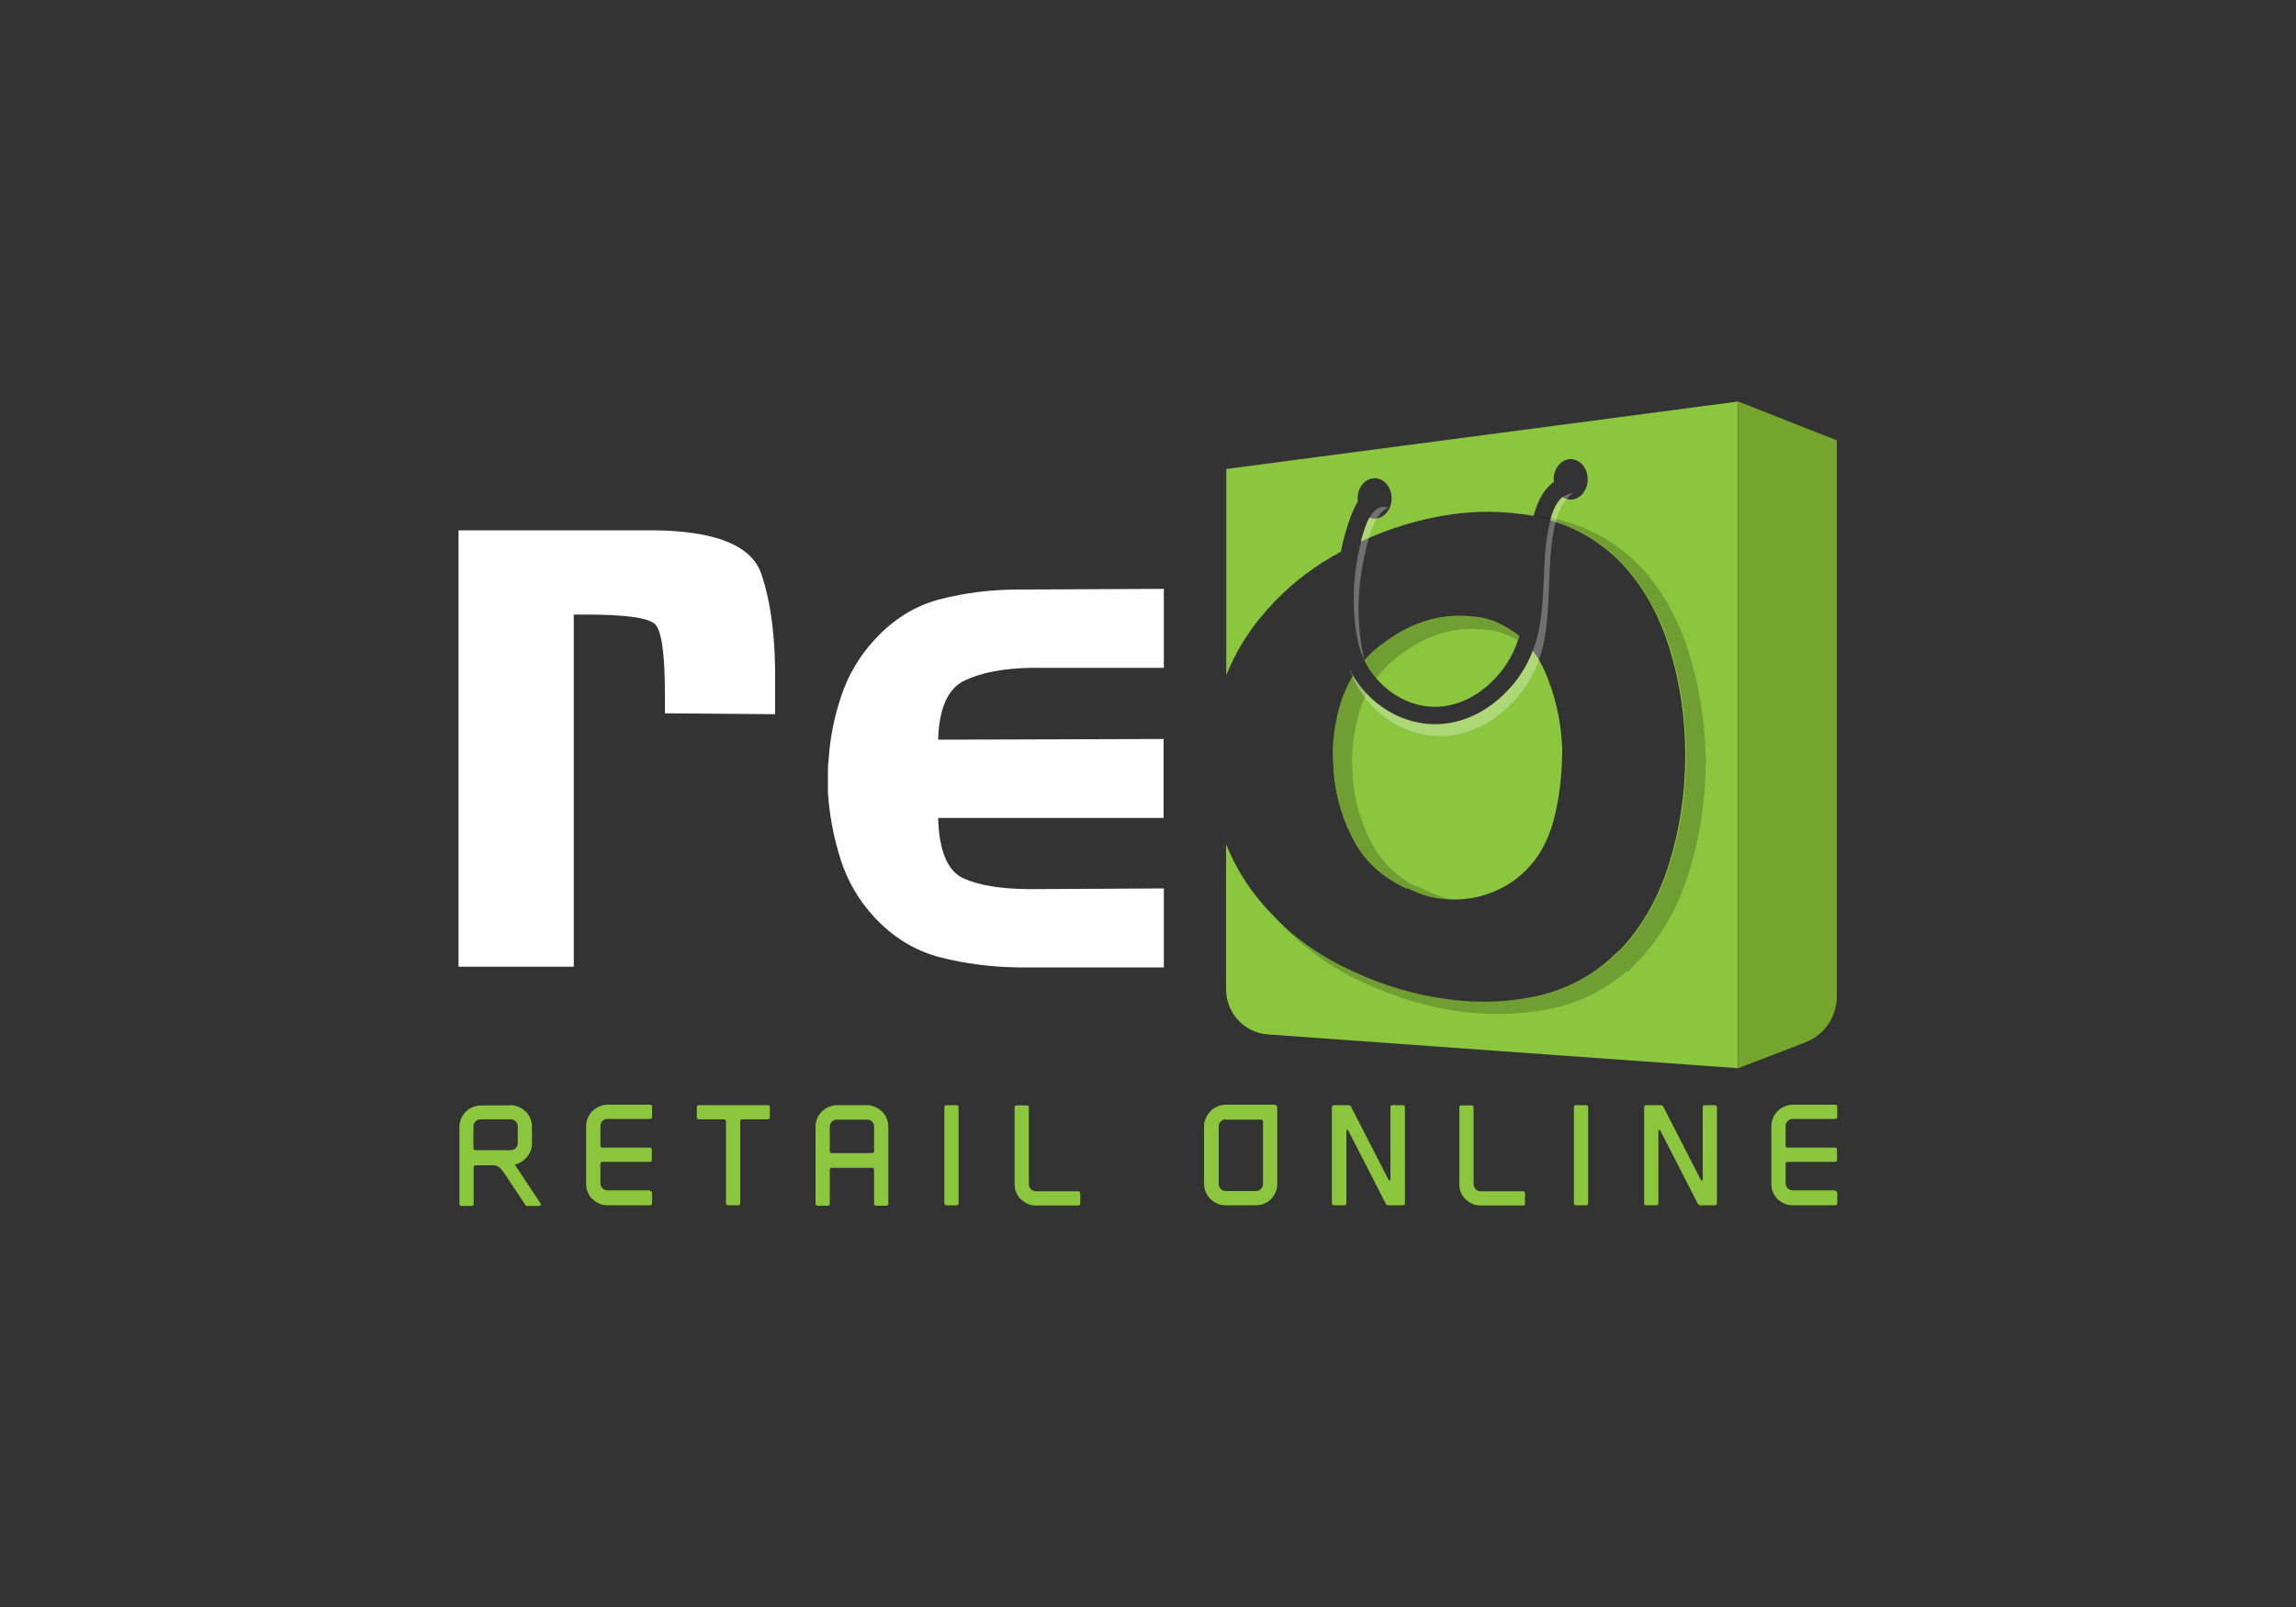 <?xml version="1.0" encoding="utf-8"?>
<!-- Generator: Adobe Illustrator 23.0.3, SVG Export Plug-In . SVG Version: 6.00 Build 0)  -->
<svg version="1.1" id="Layer_1" xmlns="http://www.w3.org/2000/svg" xmlns:xlink="http://www.w3.org/1999/xlink" x="0px" y="0px"
	 viewBox="0 0 1000 700" style="enable-background:new 0 0 1000 700;" xml:space="preserve">
<rect x="0" y="0" width="1000" height="700" fill="#333333" stroke="none"/>
<style type="text/css">
	.st0{fill:#76A52D;}
	.st1{fill:#FFFFFF;}
	.st2{fill:#8CC63F;}
	.st3{opacity:0.2;}
	.st4{opacity:0.3;}
</style>
<g>
	<g>
		<g>
			<path class="st0" d="M757.1,174.9v290.4l29.1-11.2c8.3-3.2,13.8-11.1,13.8-20V191.8L757.1,174.9z"/>
		</g>
	</g>
	<g>
		<g>
			<g>
				<path class="st1" d="M284.2,231c27.2,0.2,43,6.5,47.3,18.8c4.3,12.3,6.4,28.8,6.1,49.4c0,1.9,0,3.9,0,5.8c0,1.9,0,4,0,6.1
					l-48-0.4c0-1.2,0-2.5,0-4c0-1.4,0-2.8,0-4c0-17.6-1.4-27.8-4.2-30.7c-2.8-2.9-12.8-4.3-30.1-4.3c-1,0-1.9,0-2.7,0
					c-0.8,0-1.7,0-2.7,0v153.4h-50.2V231H284.2z"/>
			</g>
		</g>
		<g>
			<g>
				<path class="st1" d="M409.5,417c-10.9-2.8-20.6-8.7-28.9-17.7c-6.7-7.3-11.5-15.6-14.5-25c-3-9.4-4.8-19-5.5-28.8
					c0-1,0-2.1,0-3.1c0-1,0-2.1,0-3.1c0-1.5,0-2.9,0-4.2c0-1.4,0.1-2.8,0.3-4.2c0.6-9.4,2.4-18.6,5.5-27.7c3-9.1,7.8-17.2,14.2-24.2
					c8.3-9.2,18-15.2,28.9-18c10.9-2.8,22.3-4.2,33.9-4.2l63.5-0.3v34.4h-57.6c-12.1,0.2-21.8,2-29.1,5.5
					c-7.3,3.4-11.2,12-11.6,25.8l98.2-0.3v34.4h-98.2c0.4,14.4,4.1,23.1,11,26.3c6.9,3.1,16.7,4.7,29.4,4.7l57.9-0.3v34.4h-63.5
					C431.7,421.2,420.4,419.8,409.5,417z"/>
			</g>
		</g>
	</g>
	<g>
		<g>
			<path class="st2" d="M222.4,481.4c1.3,0,2.5,0.3,3.6,0.8c1.1,0.5,2.1,1.2,3,2c0.8,0.8,1.5,1.8,2,3c0.5,1.1,0.7,2.4,0.7,3.7v7.2
				c0,1.1-0.2,2.2-0.6,3.2c-0.4,1-0.9,1.9-1.6,2.7c-0.7,0.8-1.5,1.5-2.4,2.1c-0.9,0.6-1.9,0.9-2.9,1.2l11.3,17
				c0,0.1,0.1,0.2,0.1,0.3c0,0.2-0.1,0.4-0.3,0.5c-0.2,0.1-0.4,0.2-0.7,0.2h-5.2c-0.3,0-0.5-0.1-0.5-0.2c-0.1-0.2-0.2-0.4-0.4-0.7
				l-9.1-13.7c-0.5-0.7-1.1-1.4-1.7-2c-0.7-0.6-1.5-1-2.4-1.1h-8.1c-0.6,0-0.9,0.3-0.9,0.9v15.9c0,0.6-0.3,0.9-0.9,0.9h-4.4
				c-0.6,0-0.9-0.3-0.9-0.9v-33.4c0-1.3,0.2-2.5,0.7-3.7c0.5-1.1,1.2-2.1,2-3c0.8-0.8,1.8-1.5,3-2s2.4-0.8,3.7-0.8H222.4z
				 M225.5,490.7c0-0.9-0.3-1.6-0.9-2.2c-0.6-0.6-1.3-0.9-2.2-0.9h-13.1c-0.9,0-1.6,0.3-2.2,0.9c-0.6,0.6-0.9,1.3-0.9,2.2v9.4
				c0,0.6,0.3,0.9,0.9,0.9h15.3c0.9,0,1.6-0.3,2.2-0.9c0.6-0.6,0.9-1.3,0.9-2.2V490.7z"/>
		</g>
		<g>
			<path class="st2" d="M283.1,518.8c0.6,0,0.9,0.3,0.9,0.9v4.4c0,0.6-0.3,0.9-0.9,0.9h-18.5c-1.3,0-2.5-0.2-3.6-0.7
				c-1.1-0.5-2.1-1.2-3-2c-0.9-0.8-1.5-1.8-2-3c-0.5-1.1-0.7-2.4-0.7-3.6v-25c0-1.3,0.2-2.5,0.7-3.7c0.5-1.1,1.1-2.1,2-3
				c0.9-0.8,1.8-1.5,3-2c1.1-0.5,2.3-0.8,3.6-0.8h18.5c0.6,0,0.9,0.3,0.9,0.9v4.4c0,0.6-0.3,0.9-0.9,0.9h-18.5
				c-0.9,0-1.6,0.3-2.2,0.9c-0.6,0.6-0.9,1.4-0.9,2.2v8.5c0,0.6,0.3,0.9,0.9,0.9h20.6c0.6,0,0.9,0.3,0.9,0.9v4.4
				c0,0.6-0.3,0.9-0.9,0.9h-20.6c-0.6,0-0.9,0.3-0.9,0.9v8.4c0,0.8,0.3,1.6,0.9,2.2c0.6,0.6,1.3,0.9,2.2,0.9H283.1z"/>
		</g>
		<g>
			<path class="st2" d="M334.2,487.6h-10.9c-0.6,0-0.9,0.3-0.9,0.9v35.6c0,0.6-0.3,0.9-0.9,0.9h-4.4c-0.6,0-0.9-0.3-0.9-0.9v-35.6
				c0-0.6-0.3-0.9-0.9-0.9h-10.9c-0.6,0-0.9-0.3-0.9-0.9v-4.4c0-0.6,0.3-0.9,0.9-0.9h30c0.6,0,0.9,0.3,0.9,0.9v4.4
				C335.2,487.3,334.9,487.6,334.2,487.6z"/>
		</g>
		<g>
			<path class="st2" d="M377.6,481.4c1.3,0,2.5,0.3,3.6,0.8c1.1,0.5,2.1,1.2,3,2c0.8,0.8,1.5,1.8,2,3c0.5,1.1,0.7,2.4,0.7,3.7v33.4
				c0,0.6-0.3,0.9-0.9,0.9h-4.4c-0.6,0-0.9-0.3-0.9-0.9v-14.7c0-0.6-0.3-0.9-0.9-0.9h-17.5c-0.6,0-0.9,0.3-0.9,0.9v14.7
				c0,0.6-0.3,0.9-0.9,0.9h-4.4c-0.6,0-0.9-0.3-0.9-0.9v-33.4c0-1.3,0.2-2.5,0.7-3.7c0.5-1.1,1.2-2.1,2-3c0.8-0.8,1.8-1.5,3-2
				c1.1-0.5,2.4-0.8,3.7-0.8H377.6z M379.8,502.3c0.6,0,0.9-0.3,0.9-0.9v-10.6c0-0.9-0.3-1.6-0.9-2.2c-0.6-0.6-1.3-0.9-2.2-0.9
				h-13.1c-0.9,0-1.6,0.3-2.2,0.9c-0.6,0.6-0.9,1.3-0.9,2.2v10.6c0,0.6,0.3,0.9,0.9,0.9H379.8z"/>
		</g>
		<g>
			<path class="st2" d="M417.5,482.3v41.8c0,0.6-0.3,0.9-0.9,0.9h-4.4c-0.6,0-0.9-0.3-0.9-0.9v-41.8c0-0.6,0.3-0.9,0.9-0.9h4.4
				C417.2,481.4,417.5,481.7,417.5,482.3z"/>
		</g>
		<g>
			<path class="st2" d="M469.6,525.1h-18.4c-1.3,0-2.5-0.2-3.6-0.7c-1.1-0.5-2.1-1.2-3-2c-0.9-0.8-1.5-1.8-2-3
				c-0.5-1.1-0.7-2.4-0.7-3.6v-33.4c0-0.6,0.3-0.9,0.9-0.9h4.4c0.6,0,0.9,0.3,0.9,0.9v33.4c0,0.8,0.3,1.6,0.9,2.2
				c0.6,0.6,1.3,0.9,2.2,0.9h18.4c0.6,0,0.9,0.3,0.9,0.9v4.4C470.5,524.8,470.2,525.1,469.6,525.1z"/>
		</g>
		<g>
			<path class="st2" d="M555.4,481.4c0.6,0,0.9,0.3,0.9,0.9v33.4c0,1.3-0.2,2.5-0.7,3.6c-0.5,1.1-1.2,2.1-2,3c-0.8,0.8-1.8,1.5-3,2
				c-1.1,0.5-2.4,0.7-3.6,0.7h-13.1c-1.3,0-2.5-0.2-3.7-0.7c-1.1-0.5-2.1-1.2-3-2c-0.8-0.8-1.5-1.8-2-3c-0.5-1.1-0.8-2.4-0.8-3.6
				v-25c0-1.3,0.2-2.5,0.8-3.7c0.5-1.1,1.2-2.1,2-3c0.8-0.8,1.8-1.5,3-2c1.1-0.5,2.4-0.8,3.7-0.8H555.4z M533.9,487.6
				c-0.9,0-1.6,0.3-2.2,0.9c-0.6,0.6-0.9,1.3-0.9,2.2v25c0,0.9,0.3,1.6,0.9,2.2c0.6,0.6,1.3,0.9,2.2,0.9H547c0.9,0,1.6-0.3,2.2-0.9
				c0.6-0.6,0.9-1.3,0.9-2.2v-27.1c0-0.6-0.3-0.9-0.9-0.9H533.9z"/>
		</g>
		<g>
			<path class="st2" d="M611.9,482.3v41.8c0,0.6-0.3,0.9-0.9,0.9h-6.3c-0.5,0-0.9-0.2-1.1-0.6l-16.3-31.8c-0.2-0.3-0.4-0.5-0.6-0.5
				c-0.2,0-0.3,0.3-0.3,0.8v31.2c0,0.6-0.3,0.9-0.9,0.9H581c-0.6,0-0.9-0.3-0.9-0.9v-41.8c0-0.6,0.3-0.9,0.9-0.9h6.3
				c0.5,0,0.9,0.2,1.1,0.6l16.3,31.8c0.2,0.3,0.3,0.5,0.5,0.5c0.2,0,0.4-0.3,0.4-0.8v-31.2c0-0.6,0.3-0.9,0.9-0.9h4.4
				C611.5,481.4,611.9,481.7,611.9,482.3z"/>
		</g>
		<g>
			<path class="st2" d="M663.3,525.1h-18.4c-1.3,0-2.5-0.2-3.6-0.7c-1.1-0.5-2.1-1.2-3-2s-1.5-1.8-2-3c-0.5-1.1-0.7-2.4-0.7-3.6
				v-33.4c0-0.6,0.3-0.9,0.9-0.9h4.4c0.6,0,0.9,0.3,0.9,0.9v33.4c0,0.8,0.3,1.6,0.9,2.2c0.6,0.6,1.3,0.9,2.2,0.9h18.4
				c0.6,0,0.9,0.3,0.9,0.9v4.4C664.2,524.8,663.9,525.1,663.3,525.1z"/>
		</g>
		<g>
			<path class="st2" d="M691.7,482.3v41.8c0,0.6-0.3,0.9-0.9,0.9h-4.4c-0.6,0-0.9-0.3-0.9-0.9v-41.8c0-0.6,0.3-0.9,0.9-0.9h4.4
				C691.4,481.4,691.7,481.7,691.7,482.3z"/>
		</g>
		<g>
			<path class="st2" d="M747.8,482.3v41.8c0,0.6-0.3,0.9-0.9,0.9h-6.3c-0.5,0-0.9-0.2-1.1-0.6l-16.3-31.8c-0.2-0.3-0.4-0.5-0.6-0.5
				c-0.2,0-0.3,0.3-0.3,0.8v31.2c0,0.6-0.3,0.9-0.9,0.9h-4.4c-0.6,0-0.9-0.3-0.9-0.9v-41.8c0-0.6,0.3-0.9,0.9-0.9h6.3
				c0.5,0,0.9,0.2,1.1,0.6l16.3,31.8c0.2,0.3,0.3,0.5,0.5,0.5c0.2,0,0.4-0.3,0.4-0.8v-31.2c0-0.6,0.3-0.9,0.9-0.9h4.4
				C747.5,481.4,747.8,481.7,747.8,482.3z"/>
		</g>
		<g>
			<path class="st2" d="M799.3,518.8c0.6,0,0.9,0.3,0.9,0.9v4.4c0,0.6-0.3,0.9-0.9,0.9h-18.5c-1.3,0-2.5-0.2-3.6-0.7
				c-1.1-0.5-2.1-1.2-3-2s-1.5-1.8-2-3c-0.5-1.1-0.7-2.4-0.7-3.6v-25c0-1.3,0.2-2.5,0.7-3.7c0.5-1.1,1.1-2.1,2-3s1.8-1.5,3-2
				c1.1-0.5,2.3-0.8,3.6-0.8h18.5c0.6,0,0.9,0.3,0.9,0.9v4.4c0,0.6-0.3,0.9-0.9,0.9h-18.5c-0.9,0-1.6,0.3-2.2,0.9
				c-0.6,0.6-0.9,1.4-0.9,2.2v8.5c0,0.6,0.3,0.9,0.9,0.9h20.6c0.6,0,0.9,0.3,0.9,0.9v4.4c0,0.6-0.3,0.9-0.9,0.9h-20.6
				c-0.6,0-0.9,0.3-0.9,0.9v8.4c0,0.8,0.3,1.6,0.9,2.2c0.6,0.6,1.3,0.9,2.2,0.9H799.3z"/>
		</g>
	</g>
	<g>
		<path class="st2" d="M534.1,204.3v89.8c4.8-12,12-22.8,21.5-32.5c8-8.3,17.5-15.4,28.4-21.3c0.5-2.6,1.1-5.1,1.8-7.6
			c1.4-4.9,3-9.9,5.6-14.3c-0.1-0.4-0.1-0.8-0.1-1.3c0-4.8,3.3-8.8,7.4-8.8s7.4,3.9,7.4,8.8c0,4.8-3.3,8.8-7.4,8.8
			c-0.8,0-1.6-0.2-2.3-0.4c-1.5,2.7-2.5,6.1-3.4,9.2c-0.1,0.4-0.2,0.8-0.3,1.2c12.3-5.7,24.9-9.6,37.9-11.6
			c12.7-2,25.1-1.8,37.3,0.5c0.3-1,0.5-1.9,0.9-2.9c1.8-5.5,4.6-9.6,8-12c0-0.3-0.1-0.7-0.1-1.1c0-4.8,3.3-8.8,7.4-8.8
			c4.1,0,7.4,3.9,7.4,8.8c0,4.8-3.3,8.8-7.4,8.8c-1.3,0-2.5-0.4-3.6-1.1c-1.9,1.5-3.5,4.1-4.7,7.8c-0.2,0.8-0.5,1.5-0.7,2.3
			c11.6,3.4,21.6,9.3,30,17.6c9.7,9.8,16.9,22.2,21.7,37.2c4.8,15.2,7.2,31.1,7.2,47.6c0,16.5-2.4,32.4-7.2,47.7
			c-4.8,15.1-12.1,27.7-21.7,37.6V414c-9.4,9.7-20.7,16.2-34,19.5c-13.2,3.1-26.9,3.7-41,1.7c-14.1-1.9-27.7-6-40.8-12.1
			c-13.1-5.9-24.4-13.7-33.8-23.3c-9.5-9.4-16.7-20.1-21.5-32.1V431c0,10.3,8,18.9,18.3,19.6l204.7,14.7V174.9L534.1,204.3z"/>
		<path class="st2" d="M661.7,277.2c-0.1,0.5-0.3,1-0.5,1.5c-0.6,1.8-1.3,3.6-2.1,5.3c-6,12.7-20.3,25.5-37.3,23.7
			c-8.6-0.9-16.6-5.5-22.4-12.2c-2.1-2.4-3.8-5-5.2-7.9c0.4-0.4,0.8-0.8,1.2-1.3c0.2-0.2,0.4-0.4,0.6-0.6c0.3-0.3,0.7-0.7,1-1
			c0.1-0.1,0.2-0.2,0.3-0.3c0.4-0.4,0.7-0.7,1.1-1c0.3-0.2,0.5-0.5,0.8-0.7c0.4-0.3,0.8-0.7,1.2-1c0.1-0.1,0.2-0.1,0.3-0.2
			c0.4-0.4,0.9-0.7,1.3-1c0.7-0.5,1.4-1,2.1-1.5c9.9-7.1,20.5-10.8,31.9-10.8c2.2,0.1,4.6,0.2,7.1,0.5c2.5,0.3,4.8,0.9,7.1,1.7
			c0.6,0.2,1.1,0.4,1.6,0.7c0.4,0.2,0.9,0.4,1.3,0.6c0.2,0.1,0.4,0.2,0.6,0.3c0.4,0.2,0.8,0.4,1.2,0.6c0.5,0.3,1,0.5,1.5,0.8
			c0.5,0.3,1,0.6,1.4,0.9h0c0.5,0.3,0.9,0.6,1.4,0.9c0.4,0.3,0.9,0.6,1.3,0.9c0,0,0.1,0,0.1,0.1c0.4,0.3,0.7,0.5,1,0.8
			C661.6,277.1,661.6,277.2,661.7,277.2z"/>
		<path class="st2" d="M680.4,325.9c0,5.5-0.3,10.9-0.9,16.3c-0.6,5.3-1.6,10.3-2.8,15c-3.5,13-10.4,22.5-20.8,28.6
			c-7.2,4.1-14.8,6.1-22.8,6c-0.4,0-0.9,0-1.3,0c-0.4,0-0.9,0-1.3-0.1c-0.4,0-0.9-0.1-1.3-0.1c-0.9-0.1-1.9-0.2-2.9-0.3
			c-0.4-0.1-0.8-0.1-1.1-0.2c-0.9-0.2-1.8-0.3-2.7-0.5c-1.5-0.4-3-0.9-4.6-1.5s-3.3-1.4-5-2.3v0.4c-11.1-5-19.3-12.6-24.3-23
			c-5.1-10.2-7.7-20.8-8-32.1c-0.3-4.3-0.1-8.7,0.5-13.1c0.6-4.4,1.5-8.7,2.8-12.9c0.2-0.7,0.5-1.4,0.7-2c0.2-0.6,0.4-1.2,0.7-1.8
			c0-0.1,0.1-0.2,0.1-0.3c0.3-0.6,0.5-1.2,0.8-1.8c0,0,0,0,0-0.1c0.3-0.6,0.5-1.1,0.8-1.7c0.1-0.2,0.2-0.4,0.3-0.6
			c0.2-0.4,0.4-0.7,0.6-1.1c0.1-0.2,0.3-0.5,0.4-0.7c0.2-0.5,0.5-0.9,0.8-1.3c0-0.1,0.1-0.2,0.2-0.3c1.7,2.9,3.7,5.5,6,7.9
			c6.8,7.1,15.8,11.9,25.7,13c1.4,0.2,2.8,0.2,4.1,0.2c18.8,0,34.2-14.1,40.8-28.1c0.6-1.3,1.2-2.6,1.6-3.9c0,0,0,0,0-0.1
			c0,0,0.1,0.1,0.1,0.1c0,0,0.1,0.1,0.1,0.1c1.9,2.5,3.5,5.2,4.9,8.3C677.3,302.5,679.9,313.8,680.4,325.9z"/>
	</g>
	<path class="st3" d="M735.4,283.7c-4.9-15.3-12.4-28.2-22.3-38.3c-9.7-9.5-21.5-16-35.2-19.3c-6.1-1.4-12.3-2.2-18.5-2.5
		c4,0.4,8.1,1.1,12.1,2c13.2,3.2,24.6,9.4,34,18.7c9.7,9.8,16.9,22.2,21.7,37.2c4.8,15.2,7.2,31.1,7.2,47.5
		c0,16.5-2.4,32.4-7.2,47.7c-4.8,15.1-12.1,27.7-21.7,37.6V414c-9.4,9.7-20.7,16.2-34,19.5c-13.2,3.1-26.9,3.7-41,1.7
		c-14.1-1.9-27.7-6-40.8-12.1c-13.1-5.9-24.4-13.7-33.8-23.3c-1.1-1-2.1-2.1-3.1-3.2c2.2,2.7,4.6,5.4,7.2,7.9
		c9.6,9.8,21.2,17.8,34.5,23.8c13.4,6.2,27.4,10.4,41.6,12.3c5.6,0.8,11.1,1.1,16.5,1.1c8.7,0,17.2-1,25.5-2.9
		c11.7-2.9,22-8.3,30.8-16.1v0.8l4.3-4.5c9.9-10.2,17.4-23.2,22.3-38.6c4.9-15.5,7.4-31.8,7.4-48.4S740.2,299.1,735.4,283.7z
		 M624.7,389.5c-1.5-0.6-3.1-1.3-4.8-2.1l-3.6-1.8v0.4c-8.8-4.7-15.3-11.4-19.6-20.1c-4.9-9.8-7.5-20.2-7.7-31.1
		c-0.2-4.1-0.1-8.4,0.5-12.6c0.6-4.3,1.5-8.5,2.7-12.5c0.8-2.6,1.8-5.1,3-7.4c-2.3-2.4-4.3-5.1-6-7.9c-0.1,0.1-0.1,0.2-0.2,0.3
		c-0.3,0.4-0.5,0.9-0.8,1.3c-0.1,0.2-0.3,0.5-0.4,0.7c-0.2,0.3-0.4,0.7-0.6,1.1c-0.1,0.2-0.2,0.4-0.3,0.6c-0.3,0.5-0.5,1.1-0.8,1.7
		c0,0,0,0,0,0.1c-0.3,0.6-0.5,1.2-0.8,1.8c0,0.1-0.1,0.2-0.1,0.3c-0.2,0.6-0.5,1.2-0.7,1.8c-0.2,0.7-0.5,1.4-0.7,2
		c-1.2,4.1-2.2,8.4-2.8,12.9c-0.6,4.5-0.8,8.8-0.5,13.1c0.2,11.3,2.9,21.9,8,32.1c5.1,10.3,13.2,18,24.3,23v-0.4
		c1.7,0.9,3.4,1.6,5,2.3s3.2,1.1,4.6,1.5c0.9,0.2,1.8,0.4,2.7,0.5c0.4,0.1,0.8,0.1,1.1,0.2c1,0.1,1.9,0.3,2.9,0.3
		c0.4,0,0.9,0.1,1.3,0.1c0.4,0,0.9,0,1.3,0.1c0.4,0,0.9,0,1.3,0c-1.4-0.2-2.7-0.5-4.1-0.8C627.7,390.5,626.2,390.1,624.7,389.5z
		 M660.5,276.3C660.4,276.2,660.4,276.2,660.5,276.3c-0.5-0.4-1-0.7-1.4-1c-0.5-0.3-0.9-0.6-1.4-0.9h0c-0.5-0.3-0.9-0.6-1.4-0.9
		c-0.5-0.3-1-0.5-1.5-0.8c-0.4-0.2-0.8-0.4-1.2-0.6c-0.2-0.1-0.4-0.2-0.6-0.3c-0.4-0.2-0.8-0.4-1.3-0.6c-0.5-0.2-1.1-0.4-1.6-0.7
		c-2.2-0.8-4.6-1.4-7.1-1.7c-2.5-0.3-4.8-0.5-7.1-0.5c-11.4,0.1-22,3.7-31.9,10.8c-0.7,0.5-1.4,1-2.1,1.5c-0.4,0.3-0.9,0.7-1.3,1
		c-0.1,0.1-0.2,0.1-0.3,0.2c-0.4,0.3-0.8,0.7-1.2,1c-0.3,0.2-0.5,0.5-0.8,0.7c-0.4,0.3-0.7,0.7-1.1,1c-0.1,0.1-0.2,0.2-0.3,0.3
		c-0.3,0.3-0.7,0.6-1,1c-0.2,0.2-0.4,0.4-0.6,0.6c-0.4,0.4-0.8,0.8-1.2,1.3c1.4,2.8,3.1,5.5,5.2,7.9c3.2-4.3,7.2-8.1,11.9-11.4
		c9.5-6.8,19.8-10.3,30.4-10.3c2.1,0.1,4.4,0.2,6.8,0.5c2.3,0.3,4.4,0.8,6.5,1.6c2.2,0.8,4.3,1.8,6.2,2.9c0.2-0.5,0.3-1,0.5-1.5
		c-0.1-0.1-0.1-0.1-0.2-0.2C661.1,276.8,660.8,276.5,660.5,276.3z"/>
	<g class="st4">
		<path class="st1" d="M600.7,221.1c-4.3,2.2-6.2,8.3-7.6,13.7c-1.9,7-3.1,14.5-3.4,22.2c-0.3,7.9,0.2,15.4,1.7,22.3
			c0.6,3.1,1.7,6,3.1,8.7c-0.4-1.2-0.7-2.3-0.9-3.5c-0.8-3.8-1.3-7.7-1.6-11.6c-1.1-13.4,0.8-27,4.6-39.9c3.3-10.9,8-11.8,8-11.8
			C603.3,220.7,602.3,220.6,600.7,221.1z"/>
		<path class="st1" d="M676,224.4c-2.9,8.7-3.2,17.8-3.6,27.4c-0.5,11.8-1,24.1-6.4,35.5c-6.7,14-22,28.1-40.8,28.1
			c-1.4,0-2.7-0.1-4.1-0.2c-14.5-1.6-27.1-11.1-33.5-24.2c5.3,15.8,19.3,27.7,35.6,29.4c0.4,0,0.8,0.1,1.3,0.1
			c20.1,1.5,36.7-13.3,43.7-28c5.4-11.4,5.9-23.6,6.4-35.5c0.4-9.7,0.6-20.5,2.9-29.4c1.6-6.3,4.5-11.1,7.8-12.8
			C681.1,215.1,678,218.2,676,224.4z"/>
	</g>
</g>
</svg>

